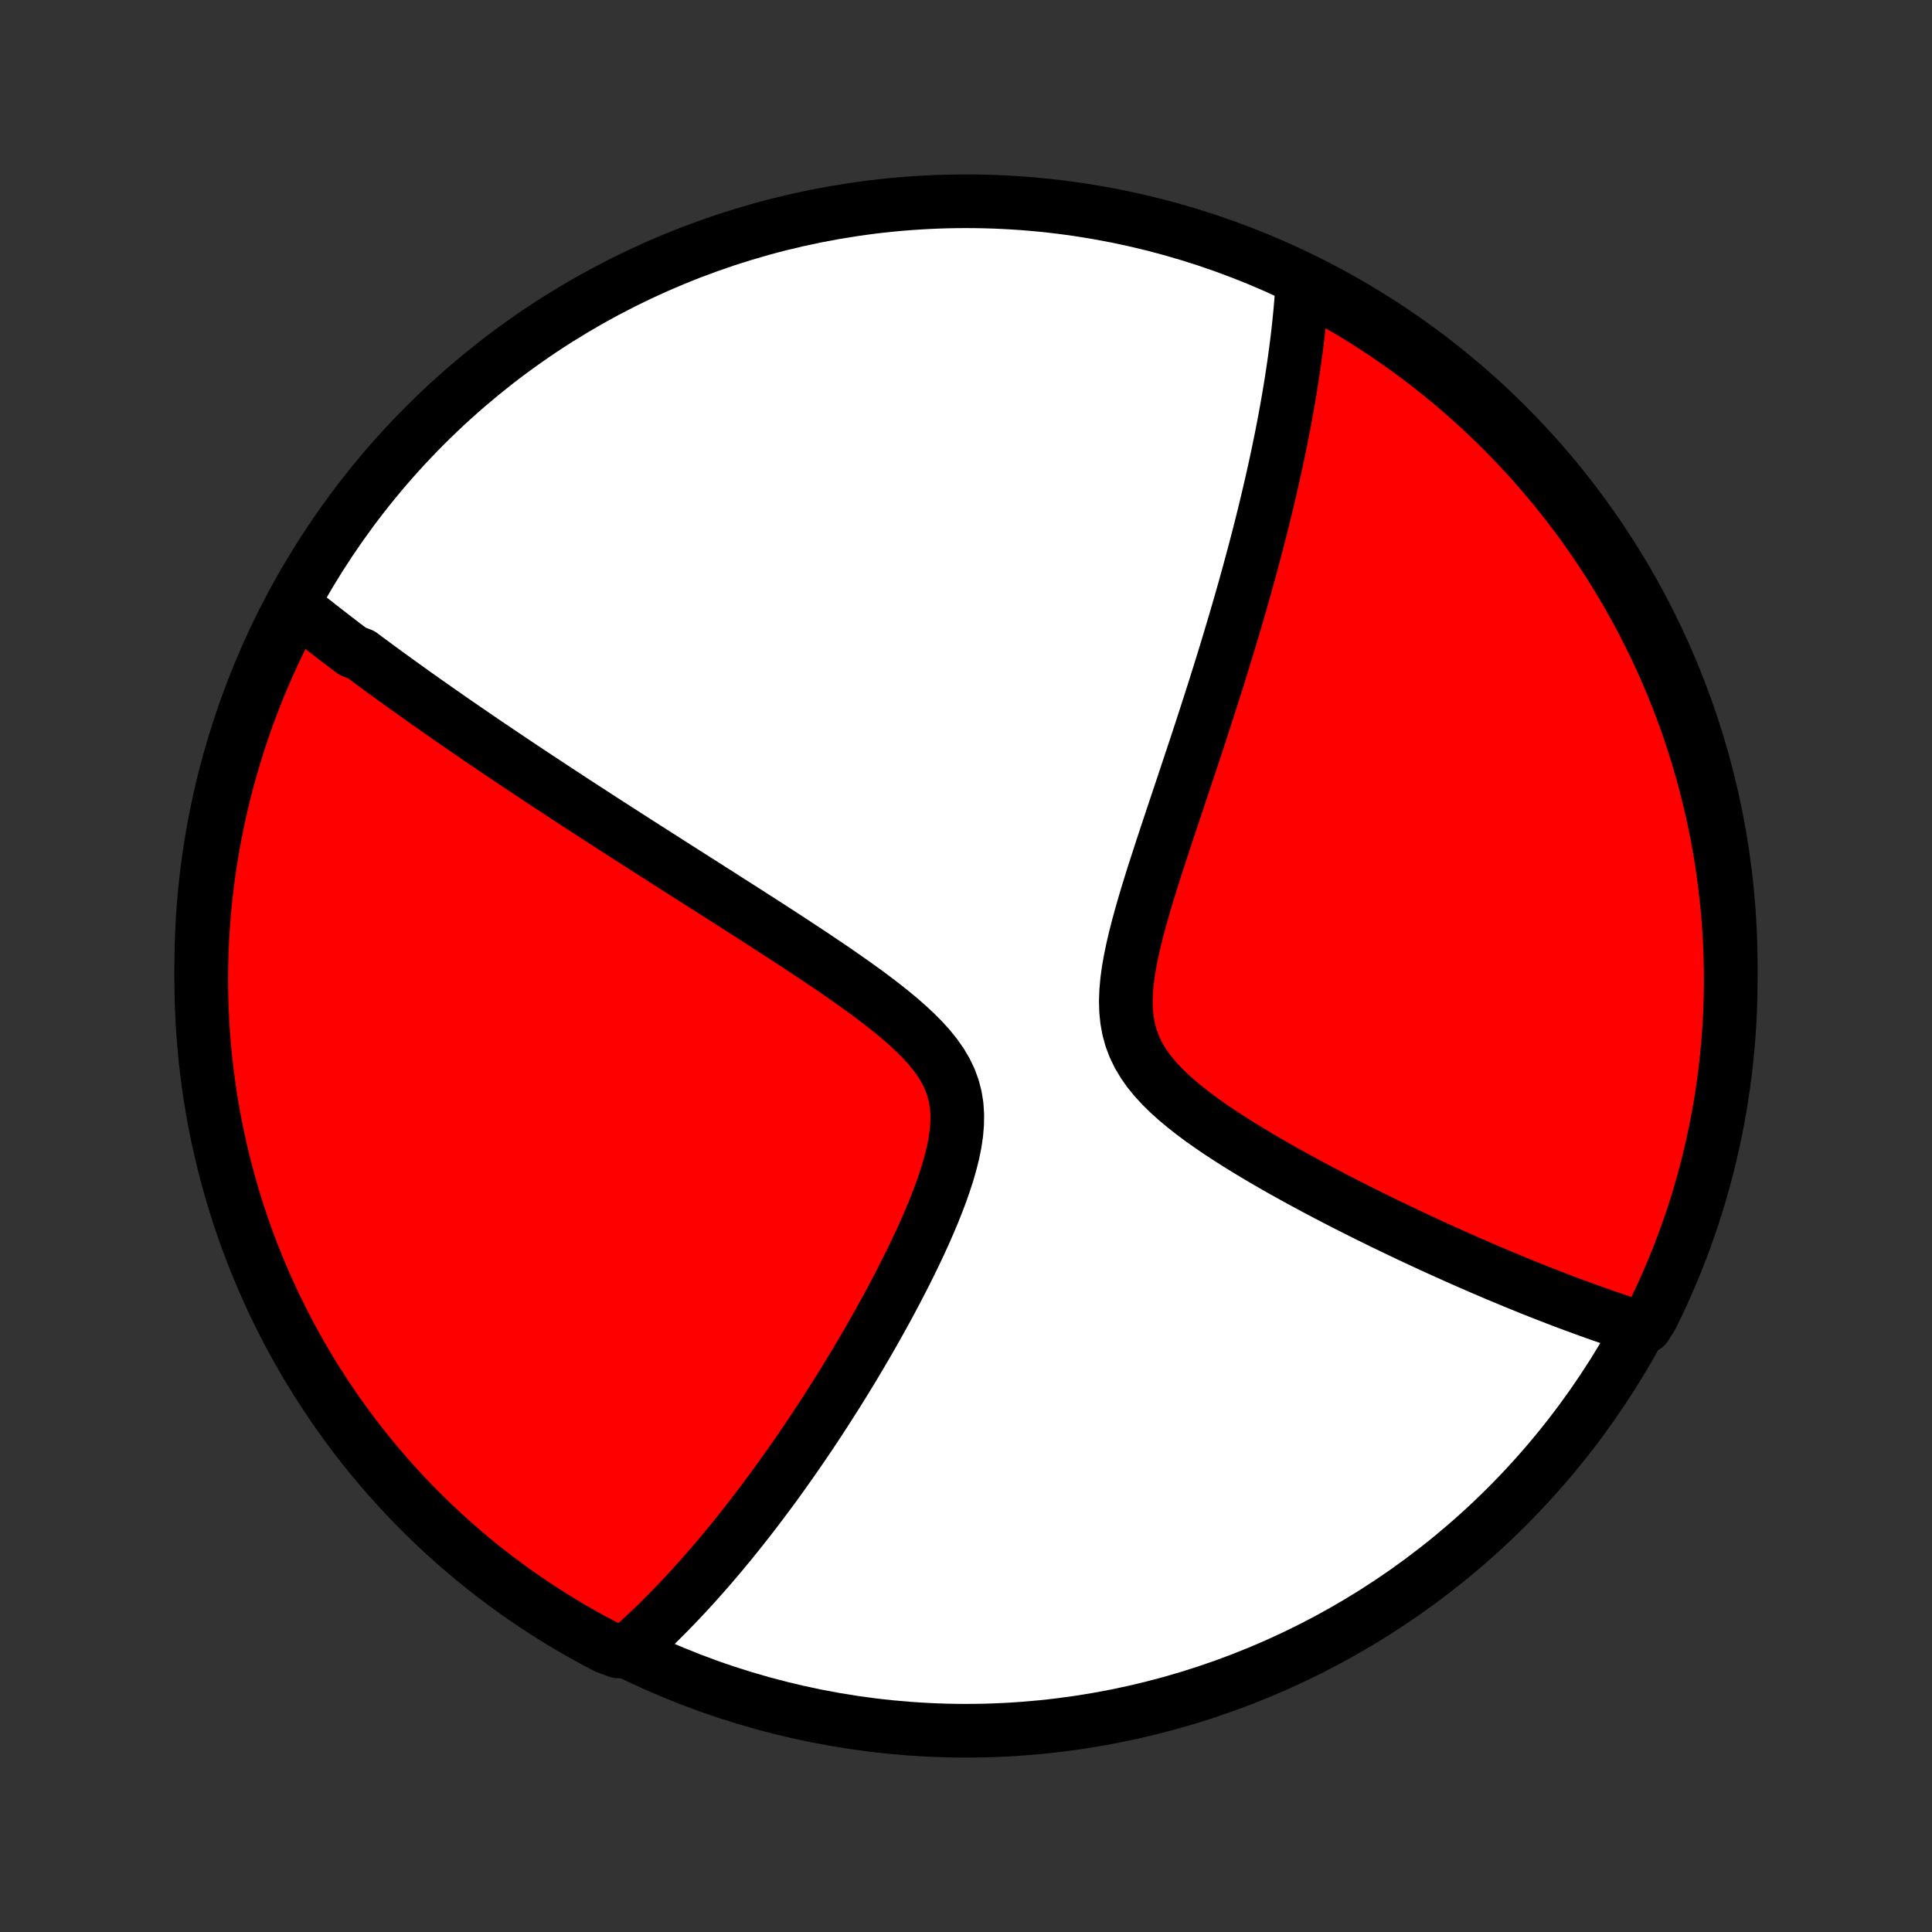<?xml version="1.0" encoding="utf-8" standalone="no"?>
<!DOCTYPE svg PUBLIC "-//W3C//DTD SVG 1.1//EN"
  "http://www.w3.org/Graphics/SVG/1.1/DTD/svg11.dtd">
<!-- Created with matplotlib (http://matplotlib.org/) -->
<svg height="72pt" version="1.1" viewBox="0 0 72 72" width="72pt" xmlns="http://www.w3.org/2000/svg" xmlns:xlink="http://www.w3.org/1999/xlink">
 <rect x="0" y="0" width="72" height="72" fill="#333333" stroke="none"/>
 <defs>
  <style type="text/css">
*{stroke-linecap:butt;stroke-linejoin:round;}
  </style>
 </defs>
 <g id="figure_1">
  <g id="patch_1">
   <path d="
M0 72
L72 72
L72 0
L0 0
z
" style="fill:none;"/>
  </g>
  <g id="axes_1">
   <g id="PatchCollection_1">
    <defs>
     <path d="
M36 -7.5
C43.558 -7.5 50.808 -10.503 56.153 -15.848
C61.497 -21.192 64.5 -28.442 64.5 -36
C64.5 -43.558 61.497 -50.808 56.153 -56.153
C50.808 -61.497 43.558 -64.5 36 -64.5
C28.442 -64.5 21.192 -61.497 15.848 -56.153
C10.503 -50.808 7.5 -43.558 7.5 -36
C7.5 -28.442 10.503 -21.192 15.848 -15.848
C21.192 -10.503 28.442 -7.5 36 -7.5
z
" id="C0_0_a811fe30f3"/>
     <path d="
M10.896 -49.478
L11.041 -49.361
L11.188 -49.243
L11.334 -49.126
L11.482 -49.008
L11.63 -48.891
L11.778 -48.775
L11.927 -48.658
L12.077 -48.541
L12.228 -48.424
L12.379 -48.307
L12.531 -48.19
L12.684 -48.073
L12.837 -47.956
L12.992 -47.839
L13.147 -47.722
L13.461 -47.604
L13.619 -47.486
L13.778 -47.368
L13.938 -47.25
L14.1 -47.131
L14.262 -47.012
L14.426 -46.892
L14.591 -46.773
L14.757 -46.652
L14.925 -46.531
L15.093 -46.41
L15.264 -46.288
L15.435 -46.165
L15.609 -46.042
L15.784 -45.918
L15.96 -45.794
L16.138 -45.669
L16.318 -45.542
L16.5 -45.416
L16.683 -45.288
L16.868 -45.159
L17.056 -45.029
L17.245 -44.899
L17.436 -44.767
L17.63 -44.635
L17.826 -44.501
L18.024 -44.366
L18.224 -44.23
L18.427 -44.093
L18.632 -43.955
L18.84 -43.815
L19.05 -43.674
L19.263 -43.531
L19.479 -43.387
L19.697 -43.242
L19.919 -43.095
L20.143 -42.947
L20.371 -42.797
L20.601 -42.645
L20.835 -42.491
L21.072 -42.336
L21.312 -42.179
L21.555 -42.02
L21.802 -41.86
L22.053 -41.697
L22.307 -41.533
L22.564 -41.366
L22.826 -41.198
L23.091 -41.027
L23.359 -40.855
L23.632 -40.68
L23.908 -40.503
L24.189 -40.323
L24.473 -40.142
L24.761 -39.958
L25.053 -39.772
L25.349 -39.583
L25.649 -39.392
L25.952 -39.199
L26.26 -39.004
L26.571 -38.805
L26.886 -38.605
L27.204 -38.401
L27.526 -38.196
L27.852 -37.988
L28.18 -37.777
L28.512 -37.564
L28.846 -37.348
L29.183 -37.13
L29.521 -36.909
L29.862 -36.685
L30.204 -36.459
L30.546 -36.23
L30.889 -35.999
L31.232 -35.764
L31.573 -35.527
L31.912 -35.287
L32.249 -35.044
L32.581 -34.798
L32.907 -34.548
L33.226 -34.295
L33.536 -34.038
L33.835 -33.776
L34.12 -33.51
L34.389 -33.239
L34.64 -32.961
L34.868 -32.677
L35.073 -32.386
L35.249 -32.087
L35.397 -31.78
L35.513 -31.464
L35.598 -31.139
L35.652 -30.805
L35.675 -30.462
L35.67 -30.111
L35.64 -29.754
L35.586 -29.39
L35.511 -29.022
L35.418 -28.65
L35.31 -28.275
L35.188 -27.899
L35.055 -27.521
L34.912 -27.144
L34.761 -26.768
L34.602 -26.393
L34.438 -26.02
L34.269 -25.65
L34.095 -25.282
L33.918 -24.918
L33.738 -24.557
L33.556 -24.2
L33.372 -23.848
L33.187 -23.499
L33.001 -23.155
L32.814 -22.816
L32.626 -22.482
L32.439 -22.152
L32.251 -21.828
L32.063 -21.508
L31.877 -21.194
L31.69 -20.884
L31.504 -20.58
L31.319 -20.281
L31.135 -19.987
L30.951 -19.698
L30.769 -19.413
L30.588 -19.134
L30.408 -18.86
L30.229 -18.591
L30.051 -18.327
L29.875 -18.067
L29.699 -17.812
L29.525 -17.562
L29.352 -17.316
L29.181 -17.075
L29.011 -16.838
L28.842 -16.606
L28.674 -16.378
L28.507 -16.154
L28.342 -15.934
L28.178 -15.718
L28.015 -15.506
L27.853 -15.297
L27.692 -15.093
L27.533 -14.892
L27.374 -14.695
L27.217 -14.501
L27.06 -14.311
L26.905 -14.123
L26.75 -13.94
L26.597 -13.759
L26.444 -13.582
L26.292 -13.407
L26.141 -13.236
L25.99 -13.067
L25.841 -12.901
L25.692 -12.738
L25.543 -12.578
L25.396 -12.42
L25.248 -12.265
L25.102 -12.112
L24.956 -11.962
L24.81 -11.814
L24.665 -11.669
L24.52 -11.525
L24.375 -11.384
L24.23 -11.246
L24.086 -11.109
L23.942 -10.975
L23.798 -10.842
L23.654 -10.712
L23.511 -10.584
L23.036 -10.457
L22.595 -10.619
L22.158 -10.849
L21.726 -11.087
L21.297 -11.332
L20.873 -11.585
L20.454 -11.846
L20.04 -12.113
L19.63 -12.388
L19.225 -12.67
L18.826 -12.96
L18.431 -13.256
L18.042 -13.559
L17.659 -13.869
L17.281 -14.186
L16.909 -14.509
L16.542 -14.839
L16.182 -15.176
L15.828 -15.518
L15.479 -15.867
L15.137 -16.223
L14.802 -16.584
L14.472 -16.951
L14.15 -17.324
L13.834 -17.702
L13.524 -18.086
L13.222 -18.476
L12.926 -18.871
L12.638 -19.271
L12.357 -19.676
L12.082 -20.087
L11.816 -20.502
L11.556 -20.921
L11.304 -21.346
L11.06 -21.774
L10.823 -22.208
L10.594 -22.645
L10.372 -23.087
L10.158 -23.532
L9.952 -23.981
L9.755 -24.434
L9.565 -24.89
L9.383 -25.35
L9.209 -25.813
L9.044 -26.279
L8.886 -26.748
L8.737 -27.22
L8.596 -27.695
L8.464 -28.172
L8.34 -28.651
L8.224 -29.133
L8.117 -29.616
L8.018 -30.102
L7.928 -30.59
L7.846 -31.079
L7.773 -31.57
L7.709 -32.062
L7.653 -32.555
L7.606 -33.049
L7.567 -33.544
L7.538 -34.04
L7.516 -34.537
L7.504 -35.034
L7.5 -35.531
L7.505 -36.028
L7.518 -36.526
L7.541 -37.023
L7.571 -37.52
L7.611 -38.016
L7.659 -38.512
L7.716 -39.007
L7.781 -39.501
L7.855 -39.994
L7.938 -40.486
L8.029 -40.977
L8.129 -41.466
L8.237 -41.953
L8.353 -42.439
L8.478 -42.922
L8.612 -43.404
L8.754 -43.883
L8.904 -44.36
L9.062 -44.834
L9.228 -45.305
L9.403 -45.774
L9.586 -46.24
L9.777 -46.703
L9.975 -47.162
L10.182 -47.618
L10.397 -48.07
L10.619 -48.519
z
" id="C0_1_1a7b267e4d"/>
     <path d="
M48.538 -61.474
L48.526 -61.283
L48.513 -61.093
L48.499 -60.901
L48.484 -60.71
L48.467 -60.517
L48.45 -60.325
L48.431 -60.131
L48.411 -59.937
L48.39 -59.742
L48.368 -59.546
L48.345 -59.35
L48.32 -59.153
L48.295 -58.954
L48.268 -58.755
L48.241 -58.555
L48.212 -58.353
L48.182 -58.151
L48.151 -57.947
L48.119 -57.742
L48.086 -57.535
L48.051 -57.328
L48.016 -57.118
L47.979 -56.908
L47.941 -56.695
L47.902 -56.481
L47.862 -56.266
L47.821 -56.048
L47.778 -55.829
L47.734 -55.608
L47.688 -55.385
L47.642 -55.16
L47.594 -54.932
L47.545 -54.703
L47.494 -54.471
L47.442 -54.237
L47.388 -54
L47.333 -53.761
L47.277 -53.52
L47.219 -53.275
L47.16 -53.029
L47.099 -52.779
L47.036 -52.526
L46.972 -52.271
L46.906 -52.012
L46.838 -51.751
L46.769 -51.486
L46.697 -51.218
L46.624 -50.946
L46.55 -50.672
L46.473 -50.393
L46.395 -50.111
L46.314 -49.826
L46.232 -49.537
L46.147 -49.244
L46.061 -48.947
L45.972 -48.647
L45.881 -48.342
L45.789 -48.034
L45.694 -47.721
L45.597 -47.405
L45.498 -47.084
L45.396 -46.759
L45.293 -46.43
L45.187 -46.096
L45.079 -45.759
L44.969 -45.417
L44.857 -45.071
L44.743 -44.721
L44.627 -44.367
L44.508 -44.008
L44.388 -43.646
L44.266 -43.28
L44.143 -42.909
L44.018 -42.535
L43.892 -42.158
L43.764 -41.777
L43.636 -41.392
L43.507 -41.005
L43.378 -40.614
L43.249 -40.221
L43.121 -39.826
L42.993 -39.429
L42.868 -39.03
L42.745 -38.63
L42.626 -38.229
L42.512 -37.828
L42.403 -37.428
L42.301 -37.028
L42.209 -36.631
L42.127 -36.236
L42.058 -35.846
L42.005 -35.459
L41.97 -35.079
L41.956 -34.706
L41.965 -34.341
L42.001 -33.984
L42.064 -33.639
L42.157 -33.303
L42.28 -32.979
L42.432 -32.666
L42.613 -32.364
L42.819 -32.072
L43.05 -31.791
L43.301 -31.519
L43.571 -31.255
L43.856 -30.999
L44.154 -30.751
L44.462 -30.509
L44.779 -30.273
L45.104 -30.044
L45.433 -29.819
L45.767 -29.6
L46.103 -29.386
L46.441 -29.177
L46.78 -28.972
L47.12 -28.771
L47.459 -28.575
L47.796 -28.383
L48.133 -28.196
L48.467 -28.012
L48.8 -27.832
L49.129 -27.656
L49.456 -27.484
L49.78 -27.315
L50.1 -27.15
L50.418 -26.989
L50.731 -26.831
L51.041 -26.677
L51.347 -26.526
L51.65 -26.379
L51.949 -26.235
L52.243 -26.094
L52.534 -25.956
L52.821 -25.821
L53.104 -25.69
L53.383 -25.561
L53.658 -25.435
L53.93 -25.313
L54.197 -25.193
L54.461 -25.075
L54.721 -24.961
L54.978 -24.849
L55.23 -24.739
L55.48 -24.633
L55.725 -24.528
L55.968 -24.426
L56.207 -24.327
L56.442 -24.229
L56.675 -24.134
L56.904 -24.041
L57.13 -23.95
L57.353 -23.861
L57.573 -23.775
L57.791 -23.69
L58.005 -23.607
L58.217 -23.526
L58.426 -23.447
L58.633 -23.37
L58.837 -23.295
L59.039 -23.221
L59.238 -23.149
L59.435 -23.079
L59.63 -23.01
L59.822 -22.943
L60.013 -22.878
L60.201 -22.814
L60.388 -22.751
L60.572 -22.69
L60.755 -22.631
L61.325 -22.572
L61.55 -22.928
L61.766 -23.372
L61.975 -23.82
L62.175 -24.271
L62.368 -24.726
L62.553 -25.185
L62.73 -25.647
L62.898 -26.112
L63.058 -26.58
L63.211 -27.05
L63.354 -27.524
L63.49 -28
L63.617 -28.479
L63.735 -28.96
L63.846 -29.443
L63.947 -29.928
L64.041 -30.415
L64.125 -30.903
L64.201 -31.393
L64.269 -31.885
L64.328 -32.378
L64.378 -32.872
L64.42 -33.367
L64.453 -33.862
L64.477 -34.359
L64.493 -34.855
L64.5 -35.353
L64.498 -35.85
L64.487 -36.347
L64.468 -36.845
L64.441 -37.342
L64.404 -37.838
L64.359 -38.334
L64.305 -38.83
L64.243 -39.324
L64.172 -39.818
L64.093 -40.31
L64.005 -40.801
L63.908 -41.291
L63.803 -41.779
L63.689 -42.265
L63.567 -42.749
L63.437 -43.231
L63.298 -43.711
L63.151 -44.189
L62.996 -44.664
L62.832 -45.137
L62.66 -45.606
L62.481 -46.073
L62.293 -46.537
L62.097 -46.998
L61.893 -47.455
L61.681 -47.908
L61.461 -48.359
L61.234 -48.805
L60.999 -49.247
L60.756 -49.686
L60.506 -50.12
L60.248 -50.55
L59.983 -50.975
L59.711 -51.396
L59.431 -51.812
L59.145 -52.224
L58.851 -52.63
L58.55 -53.032
L58.243 -53.428
L57.928 -53.819
L57.607 -54.204
L57.28 -54.584
L56.946 -54.959
L56.605 -55.327
L56.258 -55.69
L55.905 -56.046
L55.546 -56.397
L55.181 -56.741
L54.811 -57.079
L54.434 -57.41
L54.052 -57.736
L53.664 -58.054
L53.271 -58.366
L52.873 -58.67
L52.47 -58.968
L52.061 -59.26
L51.648 -59.543
L51.23 -59.82
L50.807 -60.09
L50.38 -60.352
L49.948 -60.606
L49.512 -60.854
L49.072 -61.093
z
" id="C0_2_05e16c4815"/>
    </defs>
    <g clip-path="url(#p1bffca34e9)">
     <use style="fill:#ffffff;stroke:#000000;stroke-width:2.0;" x="0.0" xlink:href="#C0_0_a811fe30f3" y="72.0"/>
    </g>
    <g clip-path="url(#p1bffca34e9)">
     <use style="fill:#ff0000;stroke:#000000;stroke-width:2.0;" x="0.0" xlink:href="#C0_1_1a7b267e4d" y="72.0"/>
    </g>
    <g clip-path="url(#p1bffca34e9)">
     <use style="fill:#ff0000;stroke:#000000;stroke-width:2.0;" x="0.0" xlink:href="#C0_2_05e16c4815" y="72.0"/>
    </g>
   </g>
  </g>
 </g>
 <defs>
  <clipPath id="p1bffca34e9">
   <rect height="72.0" width="72.0" x="0.0" y="0.0"/>
  </clipPath>
 </defs>
</svg>
